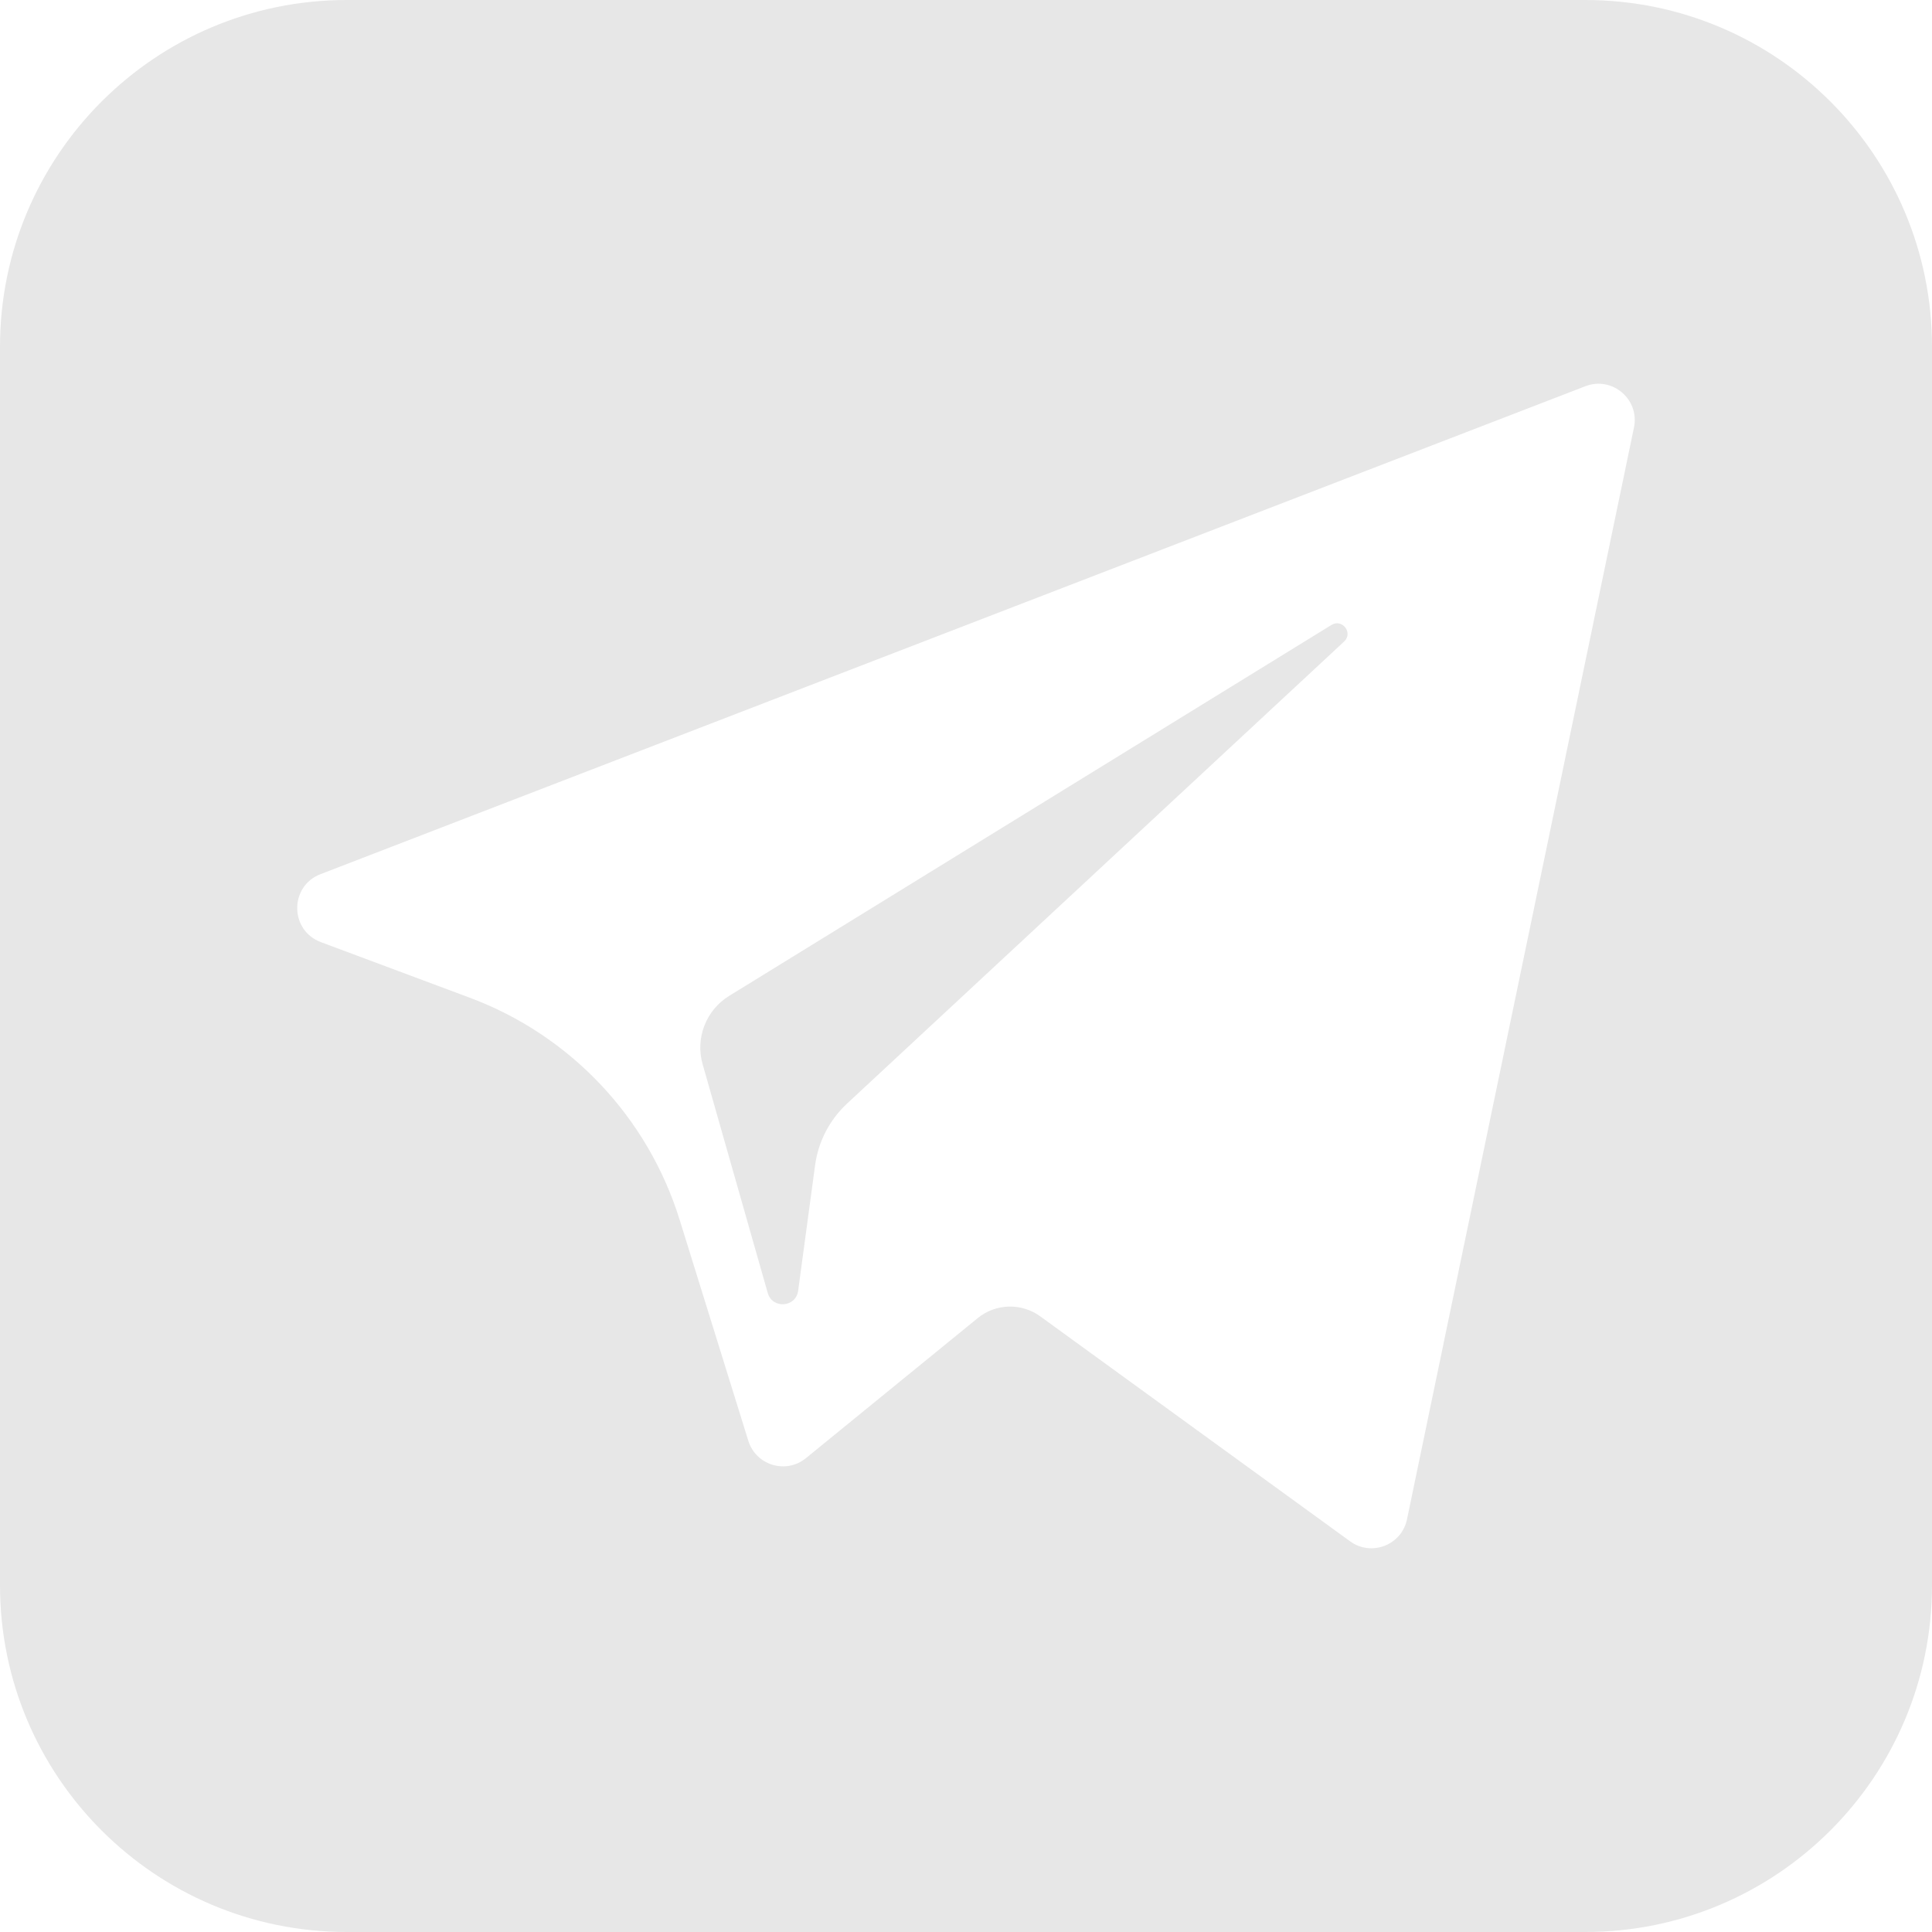 <svg xmlns="http://www.w3.org/2000/svg" width="78" height="78" viewBox="0 0 78 78" fill="none">
  <path fill-rule="evenodd" clip-rule="evenodd" d="M14 0C6.268 0 0 6.268 0 14V64C0 71.732 6.268 78 14 78H64C71.732 78 78 71.732 78 64V14C78 6.268 71.732 0 64 0H14ZM65.968 17.259L56.804 61.34C56.588 62.381 55.368 62.852 54.507 62.227L41.997 53.144C41.237 52.593 40.202 52.622 39.474 53.215L32.538 58.869C31.734 59.527 30.521 59.16 30.212 58.169L27.436 49.238C26.149 45.101 23.02 41.793 18.962 40.279L12.954 38.036C11.69 37.563 11.679 35.778 12.939 35.293L64.005 15.593C65.087 15.174 66.204 16.123 65.968 17.259Z" fill="#E7E7E7"/>
  <path fill-rule="evenodd" clip-rule="evenodd" d="M53.754 25.231L29.436 40.208C28.504 40.783 28.066 41.909 28.366 42.962L30.996 52.201C31.183 52.855 32.132 52.788 32.223 52.112L32.907 47.046C33.036 46.092 33.49 45.213 34.196 44.556L54.265 25.901C54.641 25.553 54.191 24.962 53.754 25.231Z" fill="#E7E7E7"/>
</svg>